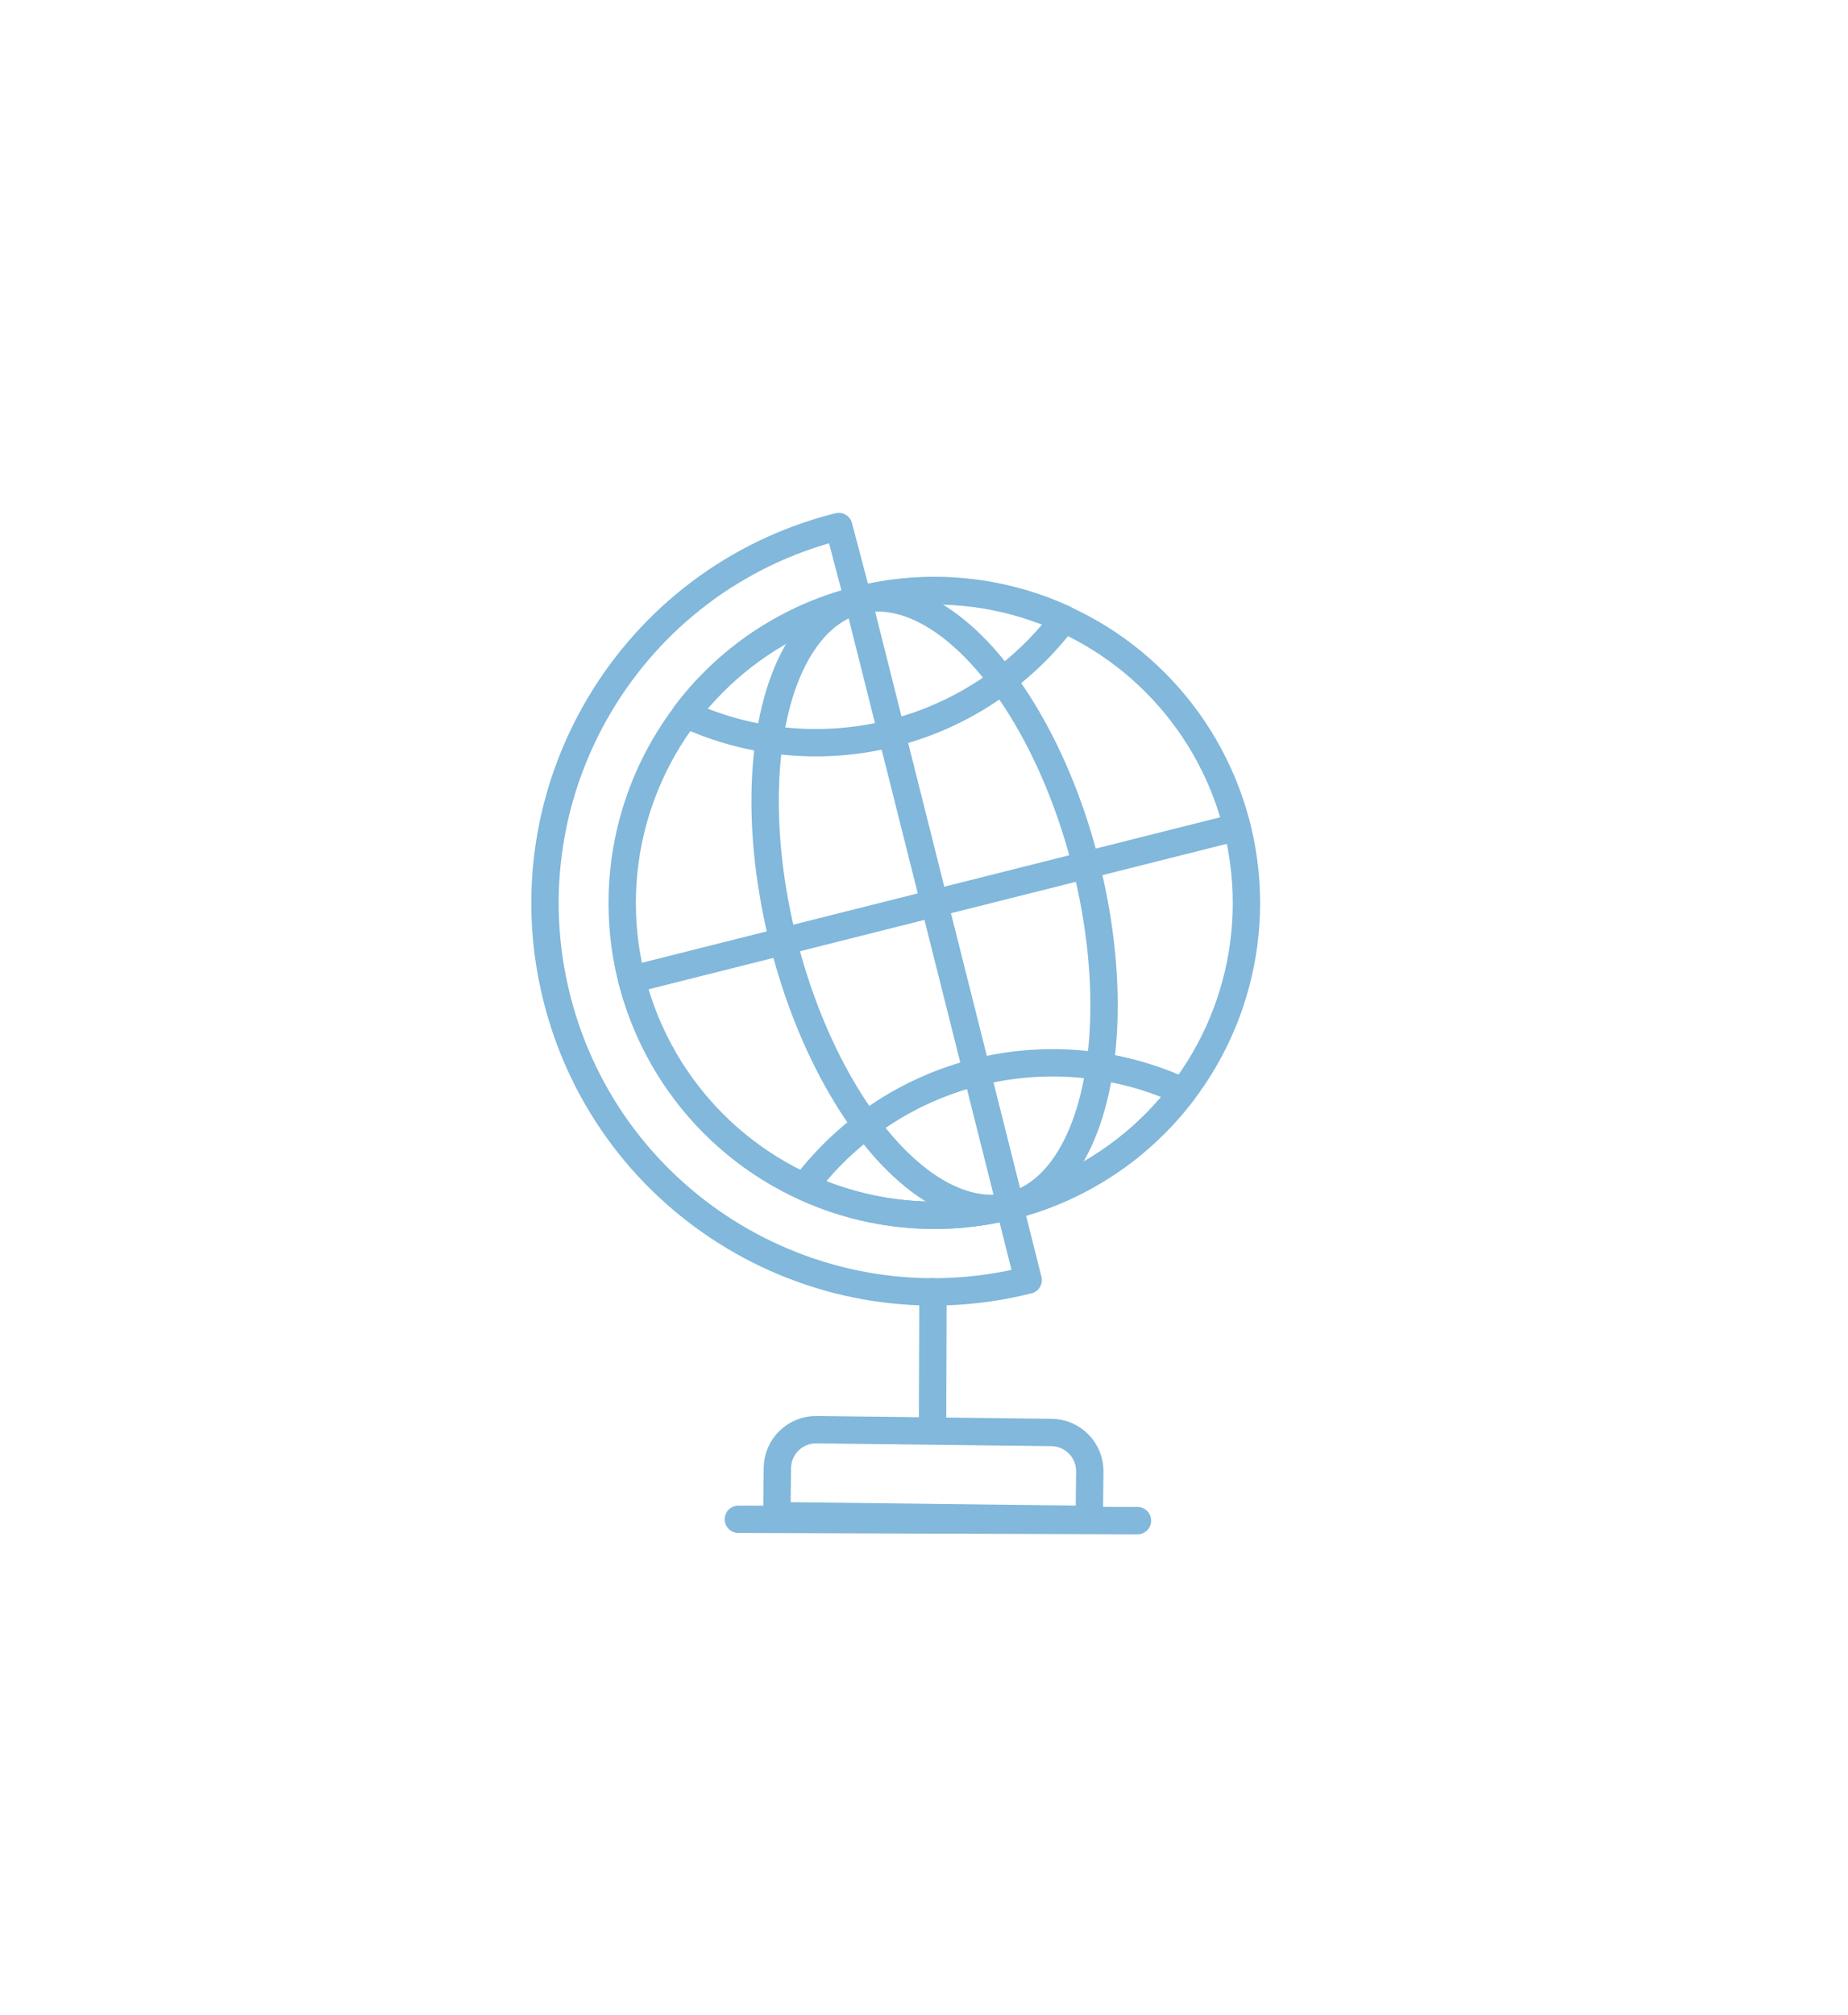 <svg xmlns="http://www.w3.org/2000/svg" width="67.568" height="73.649" opacity=".5" fill="none" stroke="#0371b8" stroke-linejoin="round" xmlns:v="https://vecta.io/nano"><path d="M39.826 55.536L28.403 55.4l.02-1.748c.01-.78.65-1.405 1.43-1.396l8.597.102c.78.01 1.405.65 1.396 1.43l-.02 1.748z" stroke-miterlimit="10"/><circle cx="34.161" cy="33.007" r="11.412"/><g stroke-miterlimit="10"><path d="M36.944 44.074L31.378 21.94l-.712-2.696c-7.606 1.913-12.22 9.63-10.308 17.235s9.63 12.22 17.235 10.308l-.68-2.704" stroke-linecap="round"/><path d="M25.07 26.1a11.36 11.36 0 0 0 13.836-3.479 11.36 11.36 0 0 0-7.53-.692 11.32 11.32 0 0 0-6.306 4.17zm4.345 17.272a11.36 11.36 0 0 0 13.836-3.479 11.36 11.36 0 0 0-13.836 3.478z"/></g><ellipse transform="matrix(.97 -.244 .244 .97 -7.019 9.329)" cx="34.161" cy="33.007" rx="5.706" ry="11.412"/><path d="M23.094 35.8l22.134-5.567M34.113 47.218l-.017 5.055m-7.1 3.257l14.593.05" stroke-miterlimit="10" stroke-linecap="round"/></svg>